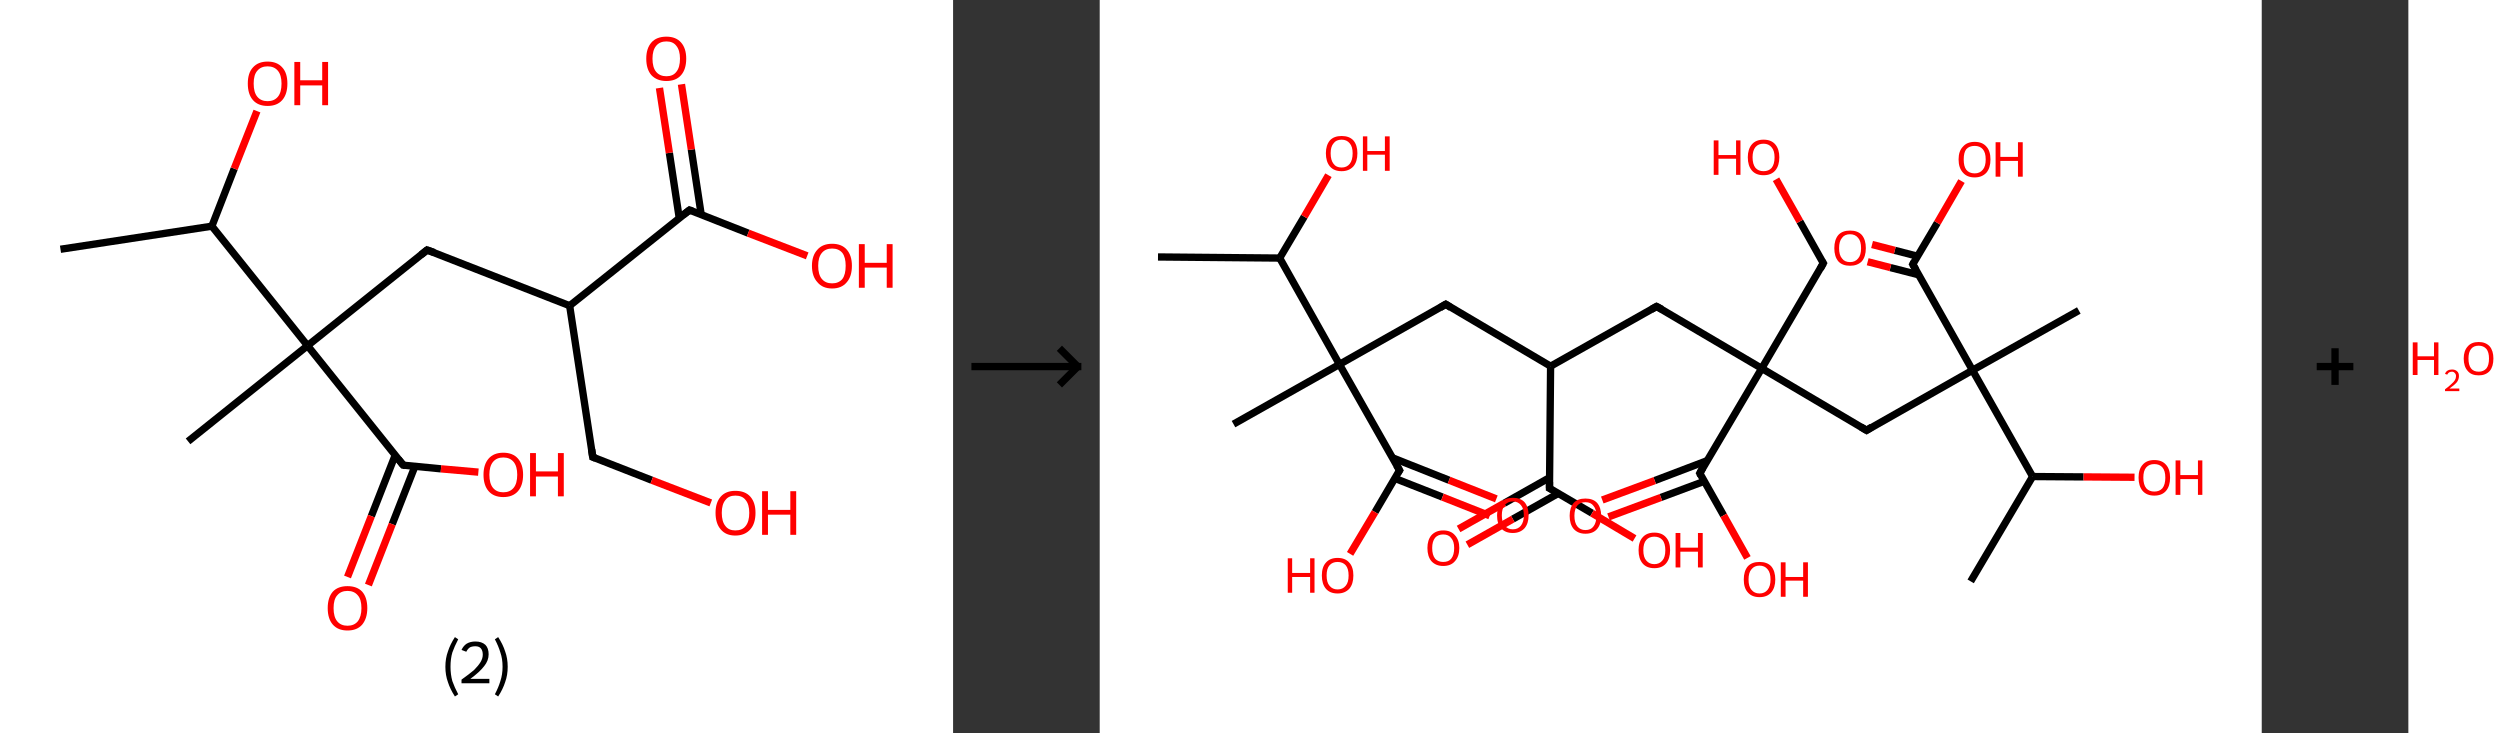 <?xml version='1.0' encoding='ASCII' standalone='yes'?>
<svg xmlns="http://www.w3.org/2000/svg" xmlns:xlink="http://www.w3.org/1999/xlink" version="1.1" width="682.0px" viewBox="0 0 682.0 200.0" height="200.0px">
  <rect x="0" y="0" width="682.0" height="200.0" fill="#333333" stroke="none"/>
  <g>
    <g transform="translate(0, 0) scale(1 1) "><!-- END OF HEADER -->
<rect style="opacity:1.0;fill:#FFFFFF;stroke:none" width="260.0" height="200.0" x="0.0" y="0.0"> </rect>
<path class="bond-0 atom-0 atom-1" d="M 16.5,68.0 L 57.8,61.7" style="fill:none;fill-rule:evenodd;stroke:#000000;stroke-width:2.0px;stroke-linecap:butt;stroke-linejoin:miter;stroke-opacity:1"/>
<path class="bond-1 atom-1 atom-2" d="M 57.8,61.7 L 63.9,46.0" style="fill:none;fill-rule:evenodd;stroke:#000000;stroke-width:2.0px;stroke-linecap:butt;stroke-linejoin:miter;stroke-opacity:1"/>
<path class="bond-1 atom-1 atom-2" d="M 63.9,46.0 L 70.1,30.3" style="fill:none;fill-rule:evenodd;stroke:#FF0000;stroke-width:2.0px;stroke-linecap:butt;stroke-linejoin:miter;stroke-opacity:1"/>
<path class="bond-2 atom-1 atom-3" d="M 57.8,61.7 L 83.9,94.3" style="fill:none;fill-rule:evenodd;stroke:#000000;stroke-width:2.0px;stroke-linecap:butt;stroke-linejoin:miter;stroke-opacity:1"/>
<path class="bond-3 atom-3 atom-4" d="M 83.9,94.3 L 51.3,120.4" style="fill:none;fill-rule:evenodd;stroke:#000000;stroke-width:2.0px;stroke-linecap:butt;stroke-linejoin:miter;stroke-opacity:1"/>
<path class="bond-4 atom-3 atom-5" d="M 83.9,94.3 L 116.5,68.2" style="fill:none;fill-rule:evenodd;stroke:#000000;stroke-width:2.0px;stroke-linecap:butt;stroke-linejoin:miter;stroke-opacity:1"/>
<path class="bond-5 atom-5 atom-6" d="M 116.5,68.2 L 155.4,83.4" style="fill:none;fill-rule:evenodd;stroke:#000000;stroke-width:2.0px;stroke-linecap:butt;stroke-linejoin:miter;stroke-opacity:1"/>
<path class="bond-6 atom-6 atom-7" d="M 155.4,83.4 L 161.7,124.7" style="fill:none;fill-rule:evenodd;stroke:#000000;stroke-width:2.0px;stroke-linecap:butt;stroke-linejoin:miter;stroke-opacity:1"/>
<path class="bond-7 atom-7 atom-8" d="M 161.7,124.7 L 177.8,131.0" style="fill:none;fill-rule:evenodd;stroke:#000000;stroke-width:2.0px;stroke-linecap:butt;stroke-linejoin:miter;stroke-opacity:1"/>
<path class="bond-7 atom-7 atom-8" d="M 177.8,131.0 L 193.9,137.2" style="fill:none;fill-rule:evenodd;stroke:#FF0000;stroke-width:2.0px;stroke-linecap:butt;stroke-linejoin:miter;stroke-opacity:1"/>
<path class="bond-8 atom-6 atom-9" d="M 155.4,83.4 L 188.1,57.3" style="fill:none;fill-rule:evenodd;stroke:#000000;stroke-width:2.0px;stroke-linecap:butt;stroke-linejoin:miter;stroke-opacity:1"/>
<path class="bond-9 atom-9 atom-10" d="M 191.3,58.6 L 188.6,40.8" style="fill:none;fill-rule:evenodd;stroke:#000000;stroke-width:2.0px;stroke-linecap:butt;stroke-linejoin:miter;stroke-opacity:1"/>
<path class="bond-9 atom-9 atom-10" d="M 188.6,40.8 L 185.9,23.0" style="fill:none;fill-rule:evenodd;stroke:#FF0000;stroke-width:2.0px;stroke-linecap:butt;stroke-linejoin:miter;stroke-opacity:1"/>
<path class="bond-9 atom-9 atom-10" d="M 185.3,59.5 L 182.6,41.7" style="fill:none;fill-rule:evenodd;stroke:#000000;stroke-width:2.0px;stroke-linecap:butt;stroke-linejoin:miter;stroke-opacity:1"/>
<path class="bond-9 atom-9 atom-10" d="M 182.6,41.7 L 179.9,24.0" style="fill:none;fill-rule:evenodd;stroke:#FF0000;stroke-width:2.0px;stroke-linecap:butt;stroke-linejoin:miter;stroke-opacity:1"/>
<path class="bond-10 atom-9 atom-11" d="M 188.1,57.3 L 204.1,63.6" style="fill:none;fill-rule:evenodd;stroke:#000000;stroke-width:2.0px;stroke-linecap:butt;stroke-linejoin:miter;stroke-opacity:1"/>
<path class="bond-10 atom-9 atom-11" d="M 204.1,63.6 L 220.2,69.8" style="fill:none;fill-rule:evenodd;stroke:#FF0000;stroke-width:2.0px;stroke-linecap:butt;stroke-linejoin:miter;stroke-opacity:1"/>
<path class="bond-11 atom-3 atom-12" d="M 83.9,94.3 L 110.0,126.9" style="fill:none;fill-rule:evenodd;stroke:#000000;stroke-width:2.0px;stroke-linecap:butt;stroke-linejoin:miter;stroke-opacity:1"/>
<path class="bond-12 atom-12 atom-13" d="M 107.8,124.2 L 101.3,140.8" style="fill:none;fill-rule:evenodd;stroke:#000000;stroke-width:2.0px;stroke-linecap:butt;stroke-linejoin:miter;stroke-opacity:1"/>
<path class="bond-12 atom-12 atom-13" d="M 101.3,140.8 L 94.8,157.4" style="fill:none;fill-rule:evenodd;stroke:#FF0000;stroke-width:2.0px;stroke-linecap:butt;stroke-linejoin:miter;stroke-opacity:1"/>
<path class="bond-12 atom-12 atom-13" d="M 113.2,127.2 L 107.0,143.0" style="fill:none;fill-rule:evenodd;stroke:#000000;stroke-width:2.0px;stroke-linecap:butt;stroke-linejoin:miter;stroke-opacity:1"/>
<path class="bond-12 atom-12 atom-13" d="M 107.0,143.0 L 100.5,159.6" style="fill:none;fill-rule:evenodd;stroke:#FF0000;stroke-width:2.0px;stroke-linecap:butt;stroke-linejoin:miter;stroke-opacity:1"/>
<path class="bond-13 atom-12 atom-14" d="M 110.0,126.9 L 120.3,127.9" style="fill:none;fill-rule:evenodd;stroke:#000000;stroke-width:2.0px;stroke-linecap:butt;stroke-linejoin:miter;stroke-opacity:1"/>
<path class="bond-13 atom-12 atom-14" d="M 120.3,127.9 L 130.5,128.8" style="fill:none;fill-rule:evenodd;stroke:#FF0000;stroke-width:2.0px;stroke-linecap:butt;stroke-linejoin:miter;stroke-opacity:1"/>
<path d="M 114.9,69.5 L 116.5,68.2 L 118.5,68.9" style="fill:none;stroke:#000000;stroke-width:2.0px;stroke-linecap:butt;stroke-linejoin:miter;stroke-opacity:1;"/>
<path d="M 161.4,122.6 L 161.7,124.7 L 162.5,125.0" style="fill:none;stroke:#000000;stroke-width:2.0px;stroke-linecap:butt;stroke-linejoin:miter;stroke-opacity:1;"/>
<path d="M 186.4,58.6 L 188.1,57.3 L 188.9,57.6" style="fill:none;stroke:#000000;stroke-width:2.0px;stroke-linecap:butt;stroke-linejoin:miter;stroke-opacity:1;"/>
<path d="M 108.7,125.3 L 110.0,126.9 L 110.5,127.0" style="fill:none;stroke:#000000;stroke-width:2.0px;stroke-linecap:butt;stroke-linejoin:miter;stroke-opacity:1;"/>
<path class="atom-2" d="M 67.6 22.8 Q 67.6 19.9, 69.0 18.4 Q 70.4 16.8, 73.0 16.8 Q 75.6 16.8, 77.0 18.4 Q 78.4 19.9, 78.4 22.8 Q 78.4 25.7, 77.0 27.3 Q 75.6 28.9, 73.0 28.9 Q 70.4 28.9, 69.0 27.3 Q 67.6 25.7, 67.6 22.8 M 73.0 27.6 Q 74.8 27.6, 75.8 26.4 Q 76.8 25.2, 76.8 22.8 Q 76.8 20.5, 75.8 19.3 Q 74.8 18.1, 73.0 18.1 Q 71.2 18.1, 70.2 19.3 Q 69.2 20.4, 69.2 22.8 Q 69.2 25.2, 70.2 26.4 Q 71.2 27.6, 73.0 27.6 " fill="#FF0000"/>
<path class="atom-2" d="M 80.3 16.9 L 81.9 16.9 L 81.9 21.9 L 87.9 21.9 L 87.9 16.9 L 89.5 16.9 L 89.5 28.7 L 87.9 28.7 L 87.9 23.3 L 81.9 23.3 L 81.9 28.7 L 80.3 28.7 L 80.3 16.9 " fill="#FF0000"/>
<path class="atom-8" d="M 195.2 139.9 Q 195.2 137.1, 196.6 135.5 Q 198.0 133.9, 200.6 133.9 Q 203.3 133.9, 204.7 135.5 Q 206.1 137.1, 206.1 139.9 Q 206.1 142.8, 204.7 144.4 Q 203.2 146.1, 200.6 146.1 Q 198.0 146.1, 196.6 144.4 Q 195.2 142.8, 195.2 139.9 M 200.6 144.7 Q 202.5 144.7, 203.4 143.5 Q 204.4 142.3, 204.4 139.9 Q 204.4 137.6, 203.4 136.4 Q 202.5 135.2, 200.6 135.2 Q 198.8 135.2, 197.9 136.4 Q 196.9 137.6, 196.9 139.9 Q 196.9 142.3, 197.9 143.5 Q 198.8 144.7, 200.6 144.7 " fill="#FF0000"/>
<path class="atom-8" d="M 207.9 134.0 L 209.5 134.0 L 209.5 139.1 L 215.6 139.1 L 215.6 134.0 L 217.2 134.0 L 217.2 145.9 L 215.6 145.9 L 215.6 140.4 L 209.5 140.4 L 209.5 145.9 L 207.9 145.9 L 207.9 134.0 " fill="#FF0000"/>
<path class="atom-10" d="M 176.3 16.0 Q 176.3 13.2, 177.7 11.6 Q 179.1 10.0, 181.8 10.0 Q 184.4 10.0, 185.8 11.6 Q 187.2 13.2, 187.2 16.0 Q 187.2 18.9, 185.8 20.5 Q 184.4 22.1, 181.8 22.1 Q 179.2 22.1, 177.7 20.5 Q 176.3 18.9, 176.3 16.0 M 181.8 20.8 Q 183.6 20.8, 184.5 19.6 Q 185.5 18.4, 185.5 16.0 Q 185.5 13.7, 184.5 12.5 Q 183.6 11.3, 181.8 11.3 Q 180.0 11.3, 179.0 12.5 Q 178.0 13.7, 178.0 16.0 Q 178.0 18.4, 179.0 19.6 Q 180.0 20.8, 181.8 20.8 " fill="#FF0000"/>
<path class="atom-11" d="M 221.5 72.5 Q 221.5 69.7, 223.0 68.1 Q 224.4 66.5, 227.0 66.5 Q 229.6 66.5, 231.0 68.1 Q 232.4 69.7, 232.4 72.5 Q 232.4 75.4, 231.0 77.0 Q 229.6 78.7, 227.0 78.7 Q 224.4 78.7, 223.0 77.0 Q 221.5 75.4, 221.5 72.5 M 227.0 77.3 Q 228.8 77.3, 229.8 76.1 Q 230.7 74.9, 230.7 72.5 Q 230.7 70.2, 229.8 69.0 Q 228.8 67.8, 227.0 67.8 Q 225.2 67.8, 224.2 69.0 Q 223.2 70.2, 223.2 72.5 Q 223.2 74.9, 224.2 76.1 Q 225.2 77.3, 227.0 77.3 " fill="#FF0000"/>
<path class="atom-11" d="M 234.3 66.6 L 235.9 66.6 L 235.9 71.7 L 241.9 71.7 L 241.9 66.6 L 243.5 66.6 L 243.5 78.5 L 241.9 78.5 L 241.9 73.0 L 235.9 73.0 L 235.9 78.5 L 234.3 78.5 L 234.3 66.6 " fill="#FF0000"/>
<path class="atom-13" d="M 89.4 165.9 Q 89.4 163.0, 90.8 161.4 Q 92.2 159.9, 94.8 159.9 Q 97.4 159.9, 98.8 161.4 Q 100.2 163.0, 100.2 165.9 Q 100.2 168.7, 98.8 170.4 Q 97.4 172.0, 94.8 172.0 Q 92.2 172.0, 90.8 170.4 Q 89.4 168.8, 89.4 165.9 M 94.8 170.7 Q 96.6 170.7, 97.6 169.5 Q 98.6 168.2, 98.6 165.9 Q 98.6 163.5, 97.6 162.4 Q 96.6 161.2, 94.8 161.2 Q 93.0 161.2, 92.0 162.4 Q 91.0 163.5, 91.0 165.9 Q 91.0 168.3, 92.0 169.5 Q 93.0 170.7, 94.8 170.7 " fill="#FF0000"/>
<path class="atom-14" d="M 131.9 129.5 Q 131.9 126.7, 133.3 125.1 Q 134.7 123.5, 137.3 123.5 Q 139.9 123.5, 141.3 125.1 Q 142.7 126.7, 142.7 129.5 Q 142.7 132.4, 141.3 134.0 Q 139.9 135.6, 137.3 135.6 Q 134.7 135.6, 133.3 134.0 Q 131.9 132.4, 131.9 129.5 M 137.3 134.3 Q 139.1 134.3, 140.1 133.1 Q 141.1 131.9, 141.1 129.5 Q 141.1 127.2, 140.1 126.0 Q 139.1 124.8, 137.3 124.8 Q 135.5 124.8, 134.5 126.0 Q 133.5 127.2, 133.5 129.5 Q 133.5 131.9, 134.5 133.1 Q 135.5 134.3, 137.3 134.3 " fill="#FF0000"/>
<path class="atom-14" d="M 144.6 123.6 L 146.2 123.6 L 146.2 128.6 L 152.2 128.6 L 152.2 123.6 L 153.8 123.6 L 153.8 135.4 L 152.2 135.4 L 152.2 130.0 L 146.2 130.0 L 146.2 135.4 L 144.6 135.4 L 144.6 123.6 " fill="#FF0000"/>
<path class="legend" d="M 121.5 181.9 Q 121.5 179.6, 122.2 177.7 Q 122.8 175.8, 124.1 173.8 L 125.0 174.4 Q 124.0 176.3, 123.4 178.0 Q 122.9 179.7, 122.9 181.9 Q 122.9 184.0, 123.4 185.8 Q 124.0 187.5, 125.0 189.4 L 124.1 190.0 Q 122.8 188.0, 122.2 186.1 Q 121.5 184.2, 121.5 181.9 " fill="#000000"/>
<path class="legend" d="M 125.9 177.3 Q 126.4 176.2, 127.3 175.6 Q 128.3 175.0, 129.7 175.0 Q 131.4 175.0, 132.4 175.9 Q 133.3 176.8, 133.3 178.5 Q 133.3 180.2, 132.1 181.7 Q 130.9 183.3, 128.3 185.2 L 133.5 185.2 L 133.5 186.4 L 125.9 186.4 L 125.9 185.4 Q 128.0 183.9, 129.3 182.8 Q 130.5 181.6, 131.1 180.6 Q 131.7 179.6, 131.7 178.6 Q 131.7 177.5, 131.2 176.9 Q 130.7 176.3, 129.7 176.3 Q 128.8 176.3, 128.2 176.6 Q 127.6 177.0, 127.2 177.8 L 125.9 177.3 " fill="#000000"/>
<path class="legend" d="M 138.5 181.9 Q 138.5 184.2, 137.8 186.1 Q 137.2 188.0, 135.9 190.0 L 135.0 189.4 Q 136.0 187.5, 136.5 185.8 Q 137.1 184.0, 137.1 181.9 Q 137.1 179.7, 136.5 178.0 Q 136.0 176.3, 135.0 174.4 L 135.9 173.8 Q 137.2 175.8, 137.8 177.7 Q 138.5 179.6, 138.5 181.9 " fill="#000000"/>
</g>
    <g transform="translate(260.0, 0) scale(1 1) "><line x1="5" y1="100" x2="35" y2="100" style="stroke:rgb(0,0,0);stroke-width:2"/>
  <line x1="34" y1="100" x2="29" y2="95" style="stroke:rgb(0,0,0);stroke-width:2"/>
  <line x1="34" y1="100" x2="29" y2="105" style="stroke:rgb(0,0,0);stroke-width:2"/>
</g>
    <g transform="translate(300.0, 0) scale(1 1) "><!-- END OF HEADER -->
<rect style="opacity:1.0;fill:#FFFFFF;stroke:none" width="317.0" height="200.0" x="0.0" y="0.0"> </rect>
<path class="bond-0 atom-0 atom-1" d="M 15.9,70.1 L 49.1,70.4" style="fill:none;fill-rule:evenodd;stroke:#000000;stroke-width:2.0px;stroke-linecap:butt;stroke-linejoin:miter;stroke-opacity:1"/>
<path class="bond-1 atom-1 atom-2" d="M 49.1,70.4 L 55.8,59.1" style="fill:none;fill-rule:evenodd;stroke:#000000;stroke-width:2.0px;stroke-linecap:butt;stroke-linejoin:miter;stroke-opacity:1"/>
<path class="bond-1 atom-1 atom-2" d="M 55.8,59.1 L 62.4,47.8" style="fill:none;fill-rule:evenodd;stroke:#FF0000;stroke-width:2.0px;stroke-linecap:butt;stroke-linejoin:miter;stroke-opacity:1"/>
<path class="bond-2 atom-1 atom-3" d="M 49.1,70.4 L 65.4,99.4" style="fill:none;fill-rule:evenodd;stroke:#000000;stroke-width:2.0px;stroke-linecap:butt;stroke-linejoin:miter;stroke-opacity:1"/>
<path class="bond-3 atom-3 atom-4" d="M 65.4,99.4 L 36.5,115.7" style="fill:none;fill-rule:evenodd;stroke:#000000;stroke-width:2.0px;stroke-linecap:butt;stroke-linejoin:miter;stroke-opacity:1"/>
<path class="bond-4 atom-3 atom-5" d="M 65.4,99.4 L 94.4,83.0" style="fill:none;fill-rule:evenodd;stroke:#000000;stroke-width:2.0px;stroke-linecap:butt;stroke-linejoin:miter;stroke-opacity:1"/>
<path class="bond-5 atom-5 atom-6" d="M 94.4,83.0 L 123.0,99.9" style="fill:none;fill-rule:evenodd;stroke:#000000;stroke-width:2.0px;stroke-linecap:butt;stroke-linejoin:miter;stroke-opacity:1"/>
<path class="bond-6 atom-6 atom-7" d="M 123.0,99.9 L 151.9,83.6" style="fill:none;fill-rule:evenodd;stroke:#000000;stroke-width:2.0px;stroke-linecap:butt;stroke-linejoin:miter;stroke-opacity:1"/>
<path class="bond-7 atom-7 atom-8" d="M 151.9,83.6 L 180.6,100.5" style="fill:none;fill-rule:evenodd;stroke:#000000;stroke-width:2.0px;stroke-linecap:butt;stroke-linejoin:miter;stroke-opacity:1"/>
<path class="bond-8 atom-8 atom-9" d="M 180.6,100.5 L 197.4,71.8" style="fill:none;fill-rule:evenodd;stroke:#000000;stroke-width:2.0px;stroke-linecap:butt;stroke-linejoin:miter;stroke-opacity:1"/>
<path class="bond-9 atom-9 atom-10" d="M 197.4,71.8 L 191.0,60.4" style="fill:none;fill-rule:evenodd;stroke:#000000;stroke-width:2.0px;stroke-linecap:butt;stroke-linejoin:miter;stroke-opacity:1"/>
<path class="bond-9 atom-9 atom-10" d="M 191.0,60.4 L 184.5,48.9" style="fill:none;fill-rule:evenodd;stroke:#FF0000;stroke-width:2.0px;stroke-linecap:butt;stroke-linejoin:miter;stroke-opacity:1"/>
<path class="bond-10 atom-8 atom-11" d="M 180.6,100.5 L 209.2,117.4" style="fill:none;fill-rule:evenodd;stroke:#000000;stroke-width:2.0px;stroke-linecap:butt;stroke-linejoin:miter;stroke-opacity:1"/>
<path class="bond-11 atom-11 atom-12" d="M 209.2,117.4 L 238.1,101.0" style="fill:none;fill-rule:evenodd;stroke:#000000;stroke-width:2.0px;stroke-linecap:butt;stroke-linejoin:miter;stroke-opacity:1"/>
<path class="bond-12 atom-12 atom-13" d="M 238.1,101.0 L 267.1,84.7" style="fill:none;fill-rule:evenodd;stroke:#000000;stroke-width:2.0px;stroke-linecap:butt;stroke-linejoin:miter;stroke-opacity:1"/>
<path class="bond-13 atom-12 atom-14" d="M 238.1,101.0 L 221.8,72.1" style="fill:none;fill-rule:evenodd;stroke:#000000;stroke-width:2.0px;stroke-linecap:butt;stroke-linejoin:miter;stroke-opacity:1"/>
<path class="bond-14 atom-14 atom-15" d="M 223.1,69.9 L 216.9,68.3" style="fill:none;fill-rule:evenodd;stroke:#000000;stroke-width:2.0px;stroke-linecap:butt;stroke-linejoin:miter;stroke-opacity:1"/>
<path class="bond-14 atom-14 atom-15" d="M 216.9,68.3 L 210.7,66.7" style="fill:none;fill-rule:evenodd;stroke:#FF0000;stroke-width:2.0px;stroke-linecap:butt;stroke-linejoin:miter;stroke-opacity:1"/>
<path class="bond-14 atom-14 atom-15" d="M 223.5,75.0 L 215.7,73.0" style="fill:none;fill-rule:evenodd;stroke:#000000;stroke-width:2.0px;stroke-linecap:butt;stroke-linejoin:miter;stroke-opacity:1"/>
<path class="bond-14 atom-14 atom-15" d="M 215.7,73.0 L 209.5,71.4" style="fill:none;fill-rule:evenodd;stroke:#FF0000;stroke-width:2.0px;stroke-linecap:butt;stroke-linejoin:miter;stroke-opacity:1"/>
<path class="bond-15 atom-14 atom-16" d="M 221.8,72.1 L 228.5,60.8" style="fill:none;fill-rule:evenodd;stroke:#000000;stroke-width:2.0px;stroke-linecap:butt;stroke-linejoin:miter;stroke-opacity:1"/>
<path class="bond-15 atom-14 atom-16" d="M 228.5,60.8 L 235.1,49.4" style="fill:none;fill-rule:evenodd;stroke:#FF0000;stroke-width:2.0px;stroke-linecap:butt;stroke-linejoin:miter;stroke-opacity:1"/>
<path class="bond-16 atom-12 atom-17" d="M 238.1,101.0 L 254.5,130.0" style="fill:none;fill-rule:evenodd;stroke:#000000;stroke-width:2.0px;stroke-linecap:butt;stroke-linejoin:miter;stroke-opacity:1"/>
<path class="bond-17 atom-17 atom-18" d="M 254.5,130.0 L 237.6,158.6" style="fill:none;fill-rule:evenodd;stroke:#000000;stroke-width:2.0px;stroke-linecap:butt;stroke-linejoin:miter;stroke-opacity:1"/>
<path class="bond-18 atom-17 atom-19" d="M 254.5,130.0 L 268.4,130.1" style="fill:none;fill-rule:evenodd;stroke:#000000;stroke-width:2.0px;stroke-linecap:butt;stroke-linejoin:miter;stroke-opacity:1"/>
<path class="bond-18 atom-17 atom-19" d="M 268.4,130.1 L 282.3,130.2" style="fill:none;fill-rule:evenodd;stroke:#FF0000;stroke-width:2.0px;stroke-linecap:butt;stroke-linejoin:miter;stroke-opacity:1"/>
<path class="bond-19 atom-8 atom-20" d="M 180.6,100.5 L 163.7,129.1" style="fill:none;fill-rule:evenodd;stroke:#000000;stroke-width:2.0px;stroke-linecap:butt;stroke-linejoin:miter;stroke-opacity:1"/>
<path class="bond-20 atom-20 atom-21" d="M 165.6,125.7 L 151.4,131.1" style="fill:none;fill-rule:evenodd;stroke:#000000;stroke-width:2.0px;stroke-linecap:butt;stroke-linejoin:miter;stroke-opacity:1"/>
<path class="bond-20 atom-20 atom-21" d="M 151.4,131.1 L 137.1,136.4" style="fill:none;fill-rule:evenodd;stroke:#FF0000;stroke-width:2.0px;stroke-linecap:butt;stroke-linejoin:miter;stroke-opacity:1"/>
<path class="bond-20 atom-20 atom-21" d="M 164.9,131.3 L 153.1,135.7" style="fill:none;fill-rule:evenodd;stroke:#000000;stroke-width:2.0px;stroke-linecap:butt;stroke-linejoin:miter;stroke-opacity:1"/>
<path class="bond-20 atom-20 atom-21" d="M 153.1,135.7 L 138.8,141.0" style="fill:none;fill-rule:evenodd;stroke:#FF0000;stroke-width:2.0px;stroke-linecap:butt;stroke-linejoin:miter;stroke-opacity:1"/>
<path class="bond-21 atom-20 atom-22" d="M 163.7,129.1 L 170.2,140.6" style="fill:none;fill-rule:evenodd;stroke:#000000;stroke-width:2.0px;stroke-linecap:butt;stroke-linejoin:miter;stroke-opacity:1"/>
<path class="bond-21 atom-20 atom-22" d="M 170.2,140.6 L 176.7,152.2" style="fill:none;fill-rule:evenodd;stroke:#FF0000;stroke-width:2.0px;stroke-linecap:butt;stroke-linejoin:miter;stroke-opacity:1"/>
<path class="bond-22 atom-6 atom-23" d="M 123.0,99.9 L 122.7,133.2" style="fill:none;fill-rule:evenodd;stroke:#000000;stroke-width:2.0px;stroke-linecap:butt;stroke-linejoin:miter;stroke-opacity:1"/>
<path class="bond-23 atom-23 atom-24" d="M 122.7,130.3 L 110.3,137.3" style="fill:none;fill-rule:evenodd;stroke:#000000;stroke-width:2.0px;stroke-linecap:butt;stroke-linejoin:miter;stroke-opacity:1"/>
<path class="bond-23 atom-23 atom-24" d="M 110.3,137.3 L 97.9,144.3" style="fill:none;fill-rule:evenodd;stroke:#FF0000;stroke-width:2.0px;stroke-linecap:butt;stroke-linejoin:miter;stroke-opacity:1"/>
<path class="bond-23 atom-23 atom-24" d="M 125.1,134.6 L 112.7,141.6" style="fill:none;fill-rule:evenodd;stroke:#000000;stroke-width:2.0px;stroke-linecap:butt;stroke-linejoin:miter;stroke-opacity:1"/>
<path class="bond-23 atom-23 atom-24" d="M 112.7,141.6 L 100.3,148.6" style="fill:none;fill-rule:evenodd;stroke:#FF0000;stroke-width:2.0px;stroke-linecap:butt;stroke-linejoin:miter;stroke-opacity:1"/>
<path class="bond-24 atom-23 atom-25" d="M 122.7,133.2 L 134.3,140.0" style="fill:none;fill-rule:evenodd;stroke:#000000;stroke-width:2.0px;stroke-linecap:butt;stroke-linejoin:miter;stroke-opacity:1"/>
<path class="bond-24 atom-23 atom-25" d="M 134.3,140.0 L 145.9,146.9" style="fill:none;fill-rule:evenodd;stroke:#FF0000;stroke-width:2.0px;stroke-linecap:butt;stroke-linejoin:miter;stroke-opacity:1"/>
<path class="bond-25 atom-3 atom-26" d="M 65.4,99.4 L 81.8,128.3" style="fill:none;fill-rule:evenodd;stroke:#000000;stroke-width:2.0px;stroke-linecap:butt;stroke-linejoin:miter;stroke-opacity:1"/>
<path class="bond-26 atom-26 atom-27" d="M 80.5,130.5 L 93.5,135.6" style="fill:none;fill-rule:evenodd;stroke:#000000;stroke-width:2.0px;stroke-linecap:butt;stroke-linejoin:miter;stroke-opacity:1"/>
<path class="bond-26 atom-26 atom-27" d="M 93.5,135.6 L 106.4,140.7" style="fill:none;fill-rule:evenodd;stroke:#FF0000;stroke-width:2.0px;stroke-linecap:butt;stroke-linejoin:miter;stroke-opacity:1"/>
<path class="bond-26 atom-26 atom-27" d="M 79.9,124.9 L 95.3,131.0" style="fill:none;fill-rule:evenodd;stroke:#000000;stroke-width:2.0px;stroke-linecap:butt;stroke-linejoin:miter;stroke-opacity:1"/>
<path class="bond-26 atom-26 atom-27" d="M 95.3,131.0 L 108.2,136.1" style="fill:none;fill-rule:evenodd;stroke:#FF0000;stroke-width:2.0px;stroke-linecap:butt;stroke-linejoin:miter;stroke-opacity:1"/>
<path class="bond-27 atom-26 atom-28" d="M 81.8,128.3 L 75.1,139.7" style="fill:none;fill-rule:evenodd;stroke:#000000;stroke-width:2.0px;stroke-linecap:butt;stroke-linejoin:miter;stroke-opacity:1"/>
<path class="bond-27 atom-26 atom-28" d="M 75.1,139.7 L 68.3,151.1" style="fill:none;fill-rule:evenodd;stroke:#FF0000;stroke-width:2.0px;stroke-linecap:butt;stroke-linejoin:miter;stroke-opacity:1"/>
<path d="M 92.9,83.9 L 94.4,83.0 L 95.8,83.9" style="fill:none;stroke:#000000;stroke-width:2.0px;stroke-linecap:butt;stroke-linejoin:miter;stroke-opacity:1;"/>
<path d="M 150.5,84.4 L 151.9,83.6 L 153.4,84.4" style="fill:none;stroke:#000000;stroke-width:2.0px;stroke-linecap:butt;stroke-linejoin:miter;stroke-opacity:1;"/>
<path d="M 196.6,73.3 L 197.4,71.8 L 197.1,71.3" style="fill:none;stroke:#000000;stroke-width:2.0px;stroke-linecap:butt;stroke-linejoin:miter;stroke-opacity:1;"/>
<path d="M 207.7,116.5 L 209.2,117.4 L 210.6,116.5" style="fill:none;stroke:#000000;stroke-width:2.0px;stroke-linecap:butt;stroke-linejoin:miter;stroke-opacity:1;"/>
<path d="M 222.6,73.5 L 221.8,72.1 L 222.1,71.5" style="fill:none;stroke:#000000;stroke-width:2.0px;stroke-linecap:butt;stroke-linejoin:miter;stroke-opacity:1;"/>
<path d="M 164.5,127.7 L 163.7,129.1 L 164.0,129.7" style="fill:none;stroke:#000000;stroke-width:2.0px;stroke-linecap:butt;stroke-linejoin:miter;stroke-opacity:1;"/>
<path d="M 122.7,131.5 L 122.7,133.2 L 123.3,133.5" style="fill:none;stroke:#000000;stroke-width:2.0px;stroke-linecap:butt;stroke-linejoin:miter;stroke-opacity:1;"/>
<path d="M 81.0,126.9 L 81.8,128.3 L 81.4,128.9" style="fill:none;stroke:#000000;stroke-width:2.0px;stroke-linecap:butt;stroke-linejoin:miter;stroke-opacity:1;"/>
<path class="atom-2" d="M 61.7 41.8 Q 61.7 39.6, 62.8 38.3 Q 63.9 37.1, 66.0 37.1 Q 68.1 37.1, 69.2 38.3 Q 70.3 39.6, 70.3 41.8 Q 70.3 44.1, 69.2 45.4 Q 68.0 46.7, 66.0 46.7 Q 63.9 46.7, 62.8 45.4 Q 61.7 44.1, 61.7 41.8 M 66.0 45.7 Q 67.4 45.7, 68.2 44.7 Q 69.0 43.7, 69.0 41.8 Q 69.0 40.0, 68.2 39.1 Q 67.4 38.1, 66.0 38.1 Q 64.5 38.1, 63.8 39.1 Q 63.0 40.0, 63.0 41.8 Q 63.0 43.7, 63.8 44.7 Q 64.5 45.7, 66.0 45.7 " fill="#FF0000"/>
<path class="atom-2" d="M 71.8 37.2 L 73.0 37.2 L 73.0 41.2 L 77.8 41.2 L 77.8 37.2 L 79.1 37.2 L 79.1 46.6 L 77.8 46.6 L 77.8 42.2 L 73.0 42.2 L 73.0 46.6 L 71.8 46.6 L 71.8 37.2 " fill="#FF0000"/>
<path class="atom-10" d="M 167.5 38.3 L 168.8 38.3 L 168.8 42.3 L 173.6 42.3 L 173.6 38.3 L 174.8 38.3 L 174.8 47.7 L 173.6 47.7 L 173.6 43.3 L 168.8 43.3 L 168.8 47.7 L 167.5 47.7 L 167.5 38.3 " fill="#FF0000"/>
<path class="atom-10" d="M 176.8 42.9 Q 176.8 40.7, 177.9 39.4 Q 179.0 38.1, 181.1 38.1 Q 183.2 38.1, 184.3 39.4 Q 185.4 40.7, 185.4 42.9 Q 185.4 45.2, 184.3 46.5 Q 183.2 47.8, 181.1 47.8 Q 179.0 47.8, 177.9 46.5 Q 176.8 45.2, 176.8 42.9 M 181.1 46.7 Q 182.5 46.7, 183.3 45.8 Q 184.1 44.8, 184.1 42.9 Q 184.1 41.1, 183.3 40.2 Q 182.5 39.2, 181.1 39.2 Q 179.7 39.2, 178.9 40.1 Q 178.1 41.1, 178.1 42.9 Q 178.1 44.8, 178.9 45.8 Q 179.7 46.7, 181.1 46.7 " fill="#FF0000"/>
<path class="atom-15" d="M 200.4 67.7 Q 200.4 65.4, 201.5 64.1 Q 202.6 62.9, 204.7 62.9 Q 206.8 62.9, 207.9 64.1 Q 209.0 65.4, 209.0 67.7 Q 209.0 70.0, 207.9 71.3 Q 206.7 72.5, 204.7 72.5 Q 202.6 72.5, 201.5 71.3 Q 200.4 70.0, 200.4 67.7 M 204.7 71.5 Q 206.1 71.5, 206.9 70.5 Q 207.7 69.6, 207.7 67.7 Q 207.7 65.8, 206.9 64.9 Q 206.1 63.9, 204.7 63.9 Q 203.2 63.9, 202.5 64.9 Q 201.7 65.8, 201.7 67.7 Q 201.7 69.6, 202.5 70.5 Q 203.2 71.5, 204.7 71.5 " fill="#FF0000"/>
<path class="atom-16" d="M 234.3 43.5 Q 234.3 41.2, 235.5 40.0 Q 236.6 38.7, 238.7 38.7 Q 240.8 38.7, 241.9 40.0 Q 243.0 41.2, 243.0 43.5 Q 243.0 45.8, 241.9 47.1 Q 240.7 48.4, 238.7 48.4 Q 236.6 48.4, 235.5 47.1 Q 234.3 45.8, 234.3 43.5 M 238.7 47.3 Q 240.1 47.3, 240.9 46.3 Q 241.7 45.4, 241.7 43.5 Q 241.7 41.6, 240.9 40.7 Q 240.1 39.8, 238.7 39.8 Q 237.2 39.8, 236.4 40.7 Q 235.7 41.6, 235.7 43.5 Q 235.7 45.4, 236.4 46.3 Q 237.2 47.3, 238.7 47.3 " fill="#FF0000"/>
<path class="atom-16" d="M 244.4 38.8 L 245.7 38.8 L 245.7 42.8 L 250.5 42.8 L 250.5 38.8 L 251.8 38.8 L 251.8 48.2 L 250.5 48.2 L 250.5 43.9 L 245.7 43.9 L 245.7 48.2 L 244.4 48.2 L 244.4 38.8 " fill="#FF0000"/>
<path class="atom-19" d="M 283.4 130.3 Q 283.4 128.0, 284.5 126.8 Q 285.6 125.5, 287.7 125.5 Q 289.8 125.5, 290.9 126.8 Q 292.0 128.0, 292.0 130.3 Q 292.0 132.6, 290.9 133.9 Q 289.8 135.2, 287.7 135.2 Q 285.6 135.2, 284.5 133.9 Q 283.4 132.6, 283.4 130.3 M 287.7 134.1 Q 289.1 134.1, 289.9 133.2 Q 290.7 132.2, 290.7 130.3 Q 290.7 128.4, 289.9 127.5 Q 289.1 126.6, 287.7 126.6 Q 286.3 126.6, 285.5 127.5 Q 284.7 128.4, 284.7 130.3 Q 284.7 132.2, 285.5 133.2 Q 286.3 134.1, 287.7 134.1 " fill="#FF0000"/>
<path class="atom-19" d="M 293.5 125.6 L 294.8 125.6 L 294.8 129.6 L 299.6 129.6 L 299.6 125.6 L 300.8 125.6 L 300.8 135.0 L 299.6 135.0 L 299.6 130.7 L 294.8 130.7 L 294.8 135.0 L 293.5 135.0 L 293.5 125.6 " fill="#FF0000"/>
<path class="atom-21" d="M 128.2 140.7 Q 128.2 138.5, 129.3 137.2 Q 130.4 136.0, 132.5 136.0 Q 134.6 136.0, 135.7 137.2 Q 136.8 138.5, 136.8 140.7 Q 136.8 143.0, 135.7 144.3 Q 134.6 145.6, 132.5 145.6 Q 130.5 145.6, 129.3 144.3 Q 128.2 143.0, 128.2 140.7 M 132.5 144.6 Q 134.0 144.6, 134.7 143.6 Q 135.5 142.6, 135.5 140.7 Q 135.5 138.9, 134.7 138.0 Q 134.0 137.0, 132.5 137.0 Q 131.1 137.0, 130.3 137.9 Q 129.5 138.9, 129.5 140.7 Q 129.5 142.6, 130.3 143.6 Q 131.1 144.6, 132.5 144.6 " fill="#FF0000"/>
<path class="atom-22" d="M 175.7 158.1 Q 175.7 155.8, 176.8 154.5 Q 177.9 153.3, 180.0 153.3 Q 182.1 153.3, 183.2 154.5 Q 184.3 155.8, 184.3 158.1 Q 184.3 160.3, 183.2 161.6 Q 182.1 162.9, 180.0 162.9 Q 177.9 162.9, 176.8 161.6 Q 175.7 160.4, 175.7 158.1 M 180.0 161.9 Q 181.4 161.9, 182.2 160.9 Q 183.0 159.9, 183.0 158.1 Q 183.0 156.2, 182.2 155.3 Q 181.4 154.3, 180.0 154.3 Q 178.6 154.3, 177.8 155.3 Q 177.0 156.2, 177.0 158.1 Q 177.0 160.0, 177.8 160.9 Q 178.6 161.9, 180.0 161.9 " fill="#FF0000"/>
<path class="atom-22" d="M 185.8 153.4 L 187.1 153.4 L 187.1 157.4 L 191.9 157.4 L 191.9 153.4 L 193.2 153.4 L 193.2 162.8 L 191.9 162.8 L 191.9 158.4 L 187.1 158.4 L 187.1 162.8 L 185.8 162.8 L 185.8 153.4 " fill="#FF0000"/>
<path class="atom-24" d="M 89.4 149.5 Q 89.4 147.3, 90.5 146.0 Q 91.7 144.7, 93.7 144.7 Q 95.8 144.7, 96.9 146.0 Q 98.1 147.3, 98.1 149.5 Q 98.1 151.8, 96.9 153.1 Q 95.8 154.4, 93.7 154.4 Q 91.7 154.4, 90.5 153.1 Q 89.4 151.8, 89.4 149.5 M 93.7 153.3 Q 95.2 153.3, 95.9 152.4 Q 96.7 151.4, 96.7 149.5 Q 96.7 147.7, 95.9 146.8 Q 95.2 145.8, 93.7 145.8 Q 92.3 145.8, 91.5 146.7 Q 90.7 147.7, 90.7 149.5 Q 90.7 151.4, 91.5 152.4 Q 92.3 153.3, 93.7 153.3 " fill="#FF0000"/>
<path class="atom-25" d="M 147.0 150.1 Q 147.0 147.8, 148.1 146.6 Q 149.2 145.3, 151.3 145.3 Q 153.4 145.3, 154.5 146.6 Q 155.6 147.8, 155.6 150.1 Q 155.6 152.4, 154.5 153.7 Q 153.4 155.0, 151.3 155.0 Q 149.2 155.0, 148.1 153.7 Q 147.0 152.4, 147.0 150.1 M 151.3 153.9 Q 152.7 153.9, 153.5 152.9 Q 154.3 152.0, 154.3 150.1 Q 154.3 148.2, 153.5 147.3 Q 152.7 146.4, 151.3 146.4 Q 149.9 146.4, 149.1 147.3 Q 148.3 148.2, 148.3 150.1 Q 148.3 152.0, 149.1 152.9 Q 149.9 153.9, 151.3 153.9 " fill="#FF0000"/>
<path class="atom-25" d="M 157.1 145.4 L 158.4 145.4 L 158.4 149.4 L 163.2 149.4 L 163.2 145.4 L 164.5 145.4 L 164.5 154.8 L 163.2 154.8 L 163.2 150.5 L 158.4 150.5 L 158.4 154.8 L 157.1 154.8 L 157.1 145.4 " fill="#FF0000"/>
<path class="atom-27" d="M 108.4 140.6 Q 108.4 138.3, 109.5 137.0 Q 110.6 135.8, 112.7 135.8 Q 114.8 135.8, 115.9 137.0 Q 117.0 138.3, 117.0 140.6 Q 117.0 142.8, 115.9 144.1 Q 114.7 145.4, 112.7 145.4 Q 110.6 145.4, 109.5 144.1 Q 108.4 142.9, 108.4 140.6 M 112.7 144.4 Q 114.1 144.4, 114.9 143.4 Q 115.7 142.4, 115.7 140.6 Q 115.7 138.7, 114.9 137.8 Q 114.1 136.8, 112.7 136.8 Q 111.3 136.8, 110.5 137.8 Q 109.7 138.7, 109.7 140.6 Q 109.7 142.5, 110.5 143.4 Q 111.3 144.4, 112.7 144.4 " fill="#FF0000"/>
<path class="atom-28" d="M 51.3 152.3 L 52.5 152.3 L 52.5 156.3 L 57.4 156.3 L 57.4 152.3 L 58.6 152.3 L 58.6 161.7 L 57.4 161.7 L 57.4 157.4 L 52.5 157.4 L 52.5 161.7 L 51.3 161.7 L 51.3 152.3 " fill="#FF0000"/>
<path class="atom-28" d="M 60.6 157.0 Q 60.6 154.7, 61.7 153.5 Q 62.8 152.2, 64.9 152.2 Q 67.0 152.2, 68.1 153.5 Q 69.2 154.7, 69.2 157.0 Q 69.2 159.3, 68.1 160.6 Q 66.9 161.9, 64.9 161.9 Q 62.8 161.9, 61.7 160.6 Q 60.6 159.3, 60.6 157.0 M 64.9 160.8 Q 66.3 160.8, 67.1 159.8 Q 67.9 158.9, 67.9 157.0 Q 67.9 155.1, 67.1 154.2 Q 66.3 153.3, 64.9 153.3 Q 63.5 153.3, 62.7 154.2 Q 61.9 155.1, 61.9 157.0 Q 61.9 158.9, 62.7 159.8 Q 63.5 160.8, 64.9 160.8 " fill="#FF0000"/>
</g>
    <g transform="translate(617.0, 0) scale(1 1) "><line x1="15" y1="100" x2="25" y2="100" style="stroke:rgb(0,0,0);stroke-width:2"/>
  <line x1="20" y1="95" x2="20" y2="105" style="stroke:rgb(0,0,0);stroke-width:2"/>
</g>
    <g transform="translate(657.0, 0) scale(1 1) "><!-- END OF HEADER -->
<rect style="opacity:1.0;fill:#FFFFFF;stroke:none" width="25.0" height="200.0" x="0.0" y="0.0"> </rect>
<path class="atom-0" d="M 1.2 93.4 L 2.5 93.4 L 2.5 97.2 L 7.0 97.2 L 7.0 93.4 L 8.2 93.4 L 8.2 102.3 L 7.0 102.3 L 7.0 98.2 L 2.5 98.2 L 2.5 102.3 L 1.2 102.3 L 1.2 93.4 " fill="#FF0000"/>
<path class="atom-0" d="M 10.0 102.0 Q 10.2 101.4, 10.7 101.1 Q 11.2 100.8, 11.9 100.8 Q 12.8 100.8, 13.3 101.3 Q 13.8 101.7, 13.8 102.6 Q 13.8 103.5, 13.2 104.3 Q 12.5 105.1, 11.2 106.0 L 13.9 106.0 L 13.9 106.7 L 10.0 106.7 L 10.0 106.2 Q 11.1 105.4, 11.7 104.8 Q 12.4 104.2, 12.7 103.7 Q 13.0 103.2, 13.0 102.6 Q 13.0 102.1, 12.7 101.8 Q 12.4 101.4, 11.9 101.4 Q 11.5 101.4, 11.1 101.6 Q 10.8 101.8, 10.6 102.2 L 10.0 102.0 " fill="#FF0000"/>
<path class="atom-0" d="M 15.1 97.8 Q 15.1 95.7, 16.2 94.5 Q 17.2 93.3, 19.2 93.3 Q 21.1 93.3, 22.2 94.5 Q 23.2 95.7, 23.2 97.8 Q 23.2 100.0, 22.2 101.2 Q 21.1 102.4, 19.2 102.4 Q 17.2 102.4, 16.2 101.2 Q 15.1 100.0, 15.1 97.8 M 19.2 101.4 Q 20.5 101.4, 21.3 100.5 Q 22.0 99.6, 22.0 97.8 Q 22.0 96.1, 21.3 95.2 Q 20.5 94.3, 19.2 94.3 Q 17.8 94.3, 17.1 95.2 Q 16.4 96.1, 16.4 97.8 Q 16.4 99.6, 17.1 100.5 Q 17.8 101.4, 19.2 101.4 " fill="#FF0000"/>
</g>
  </g>
</svg>
